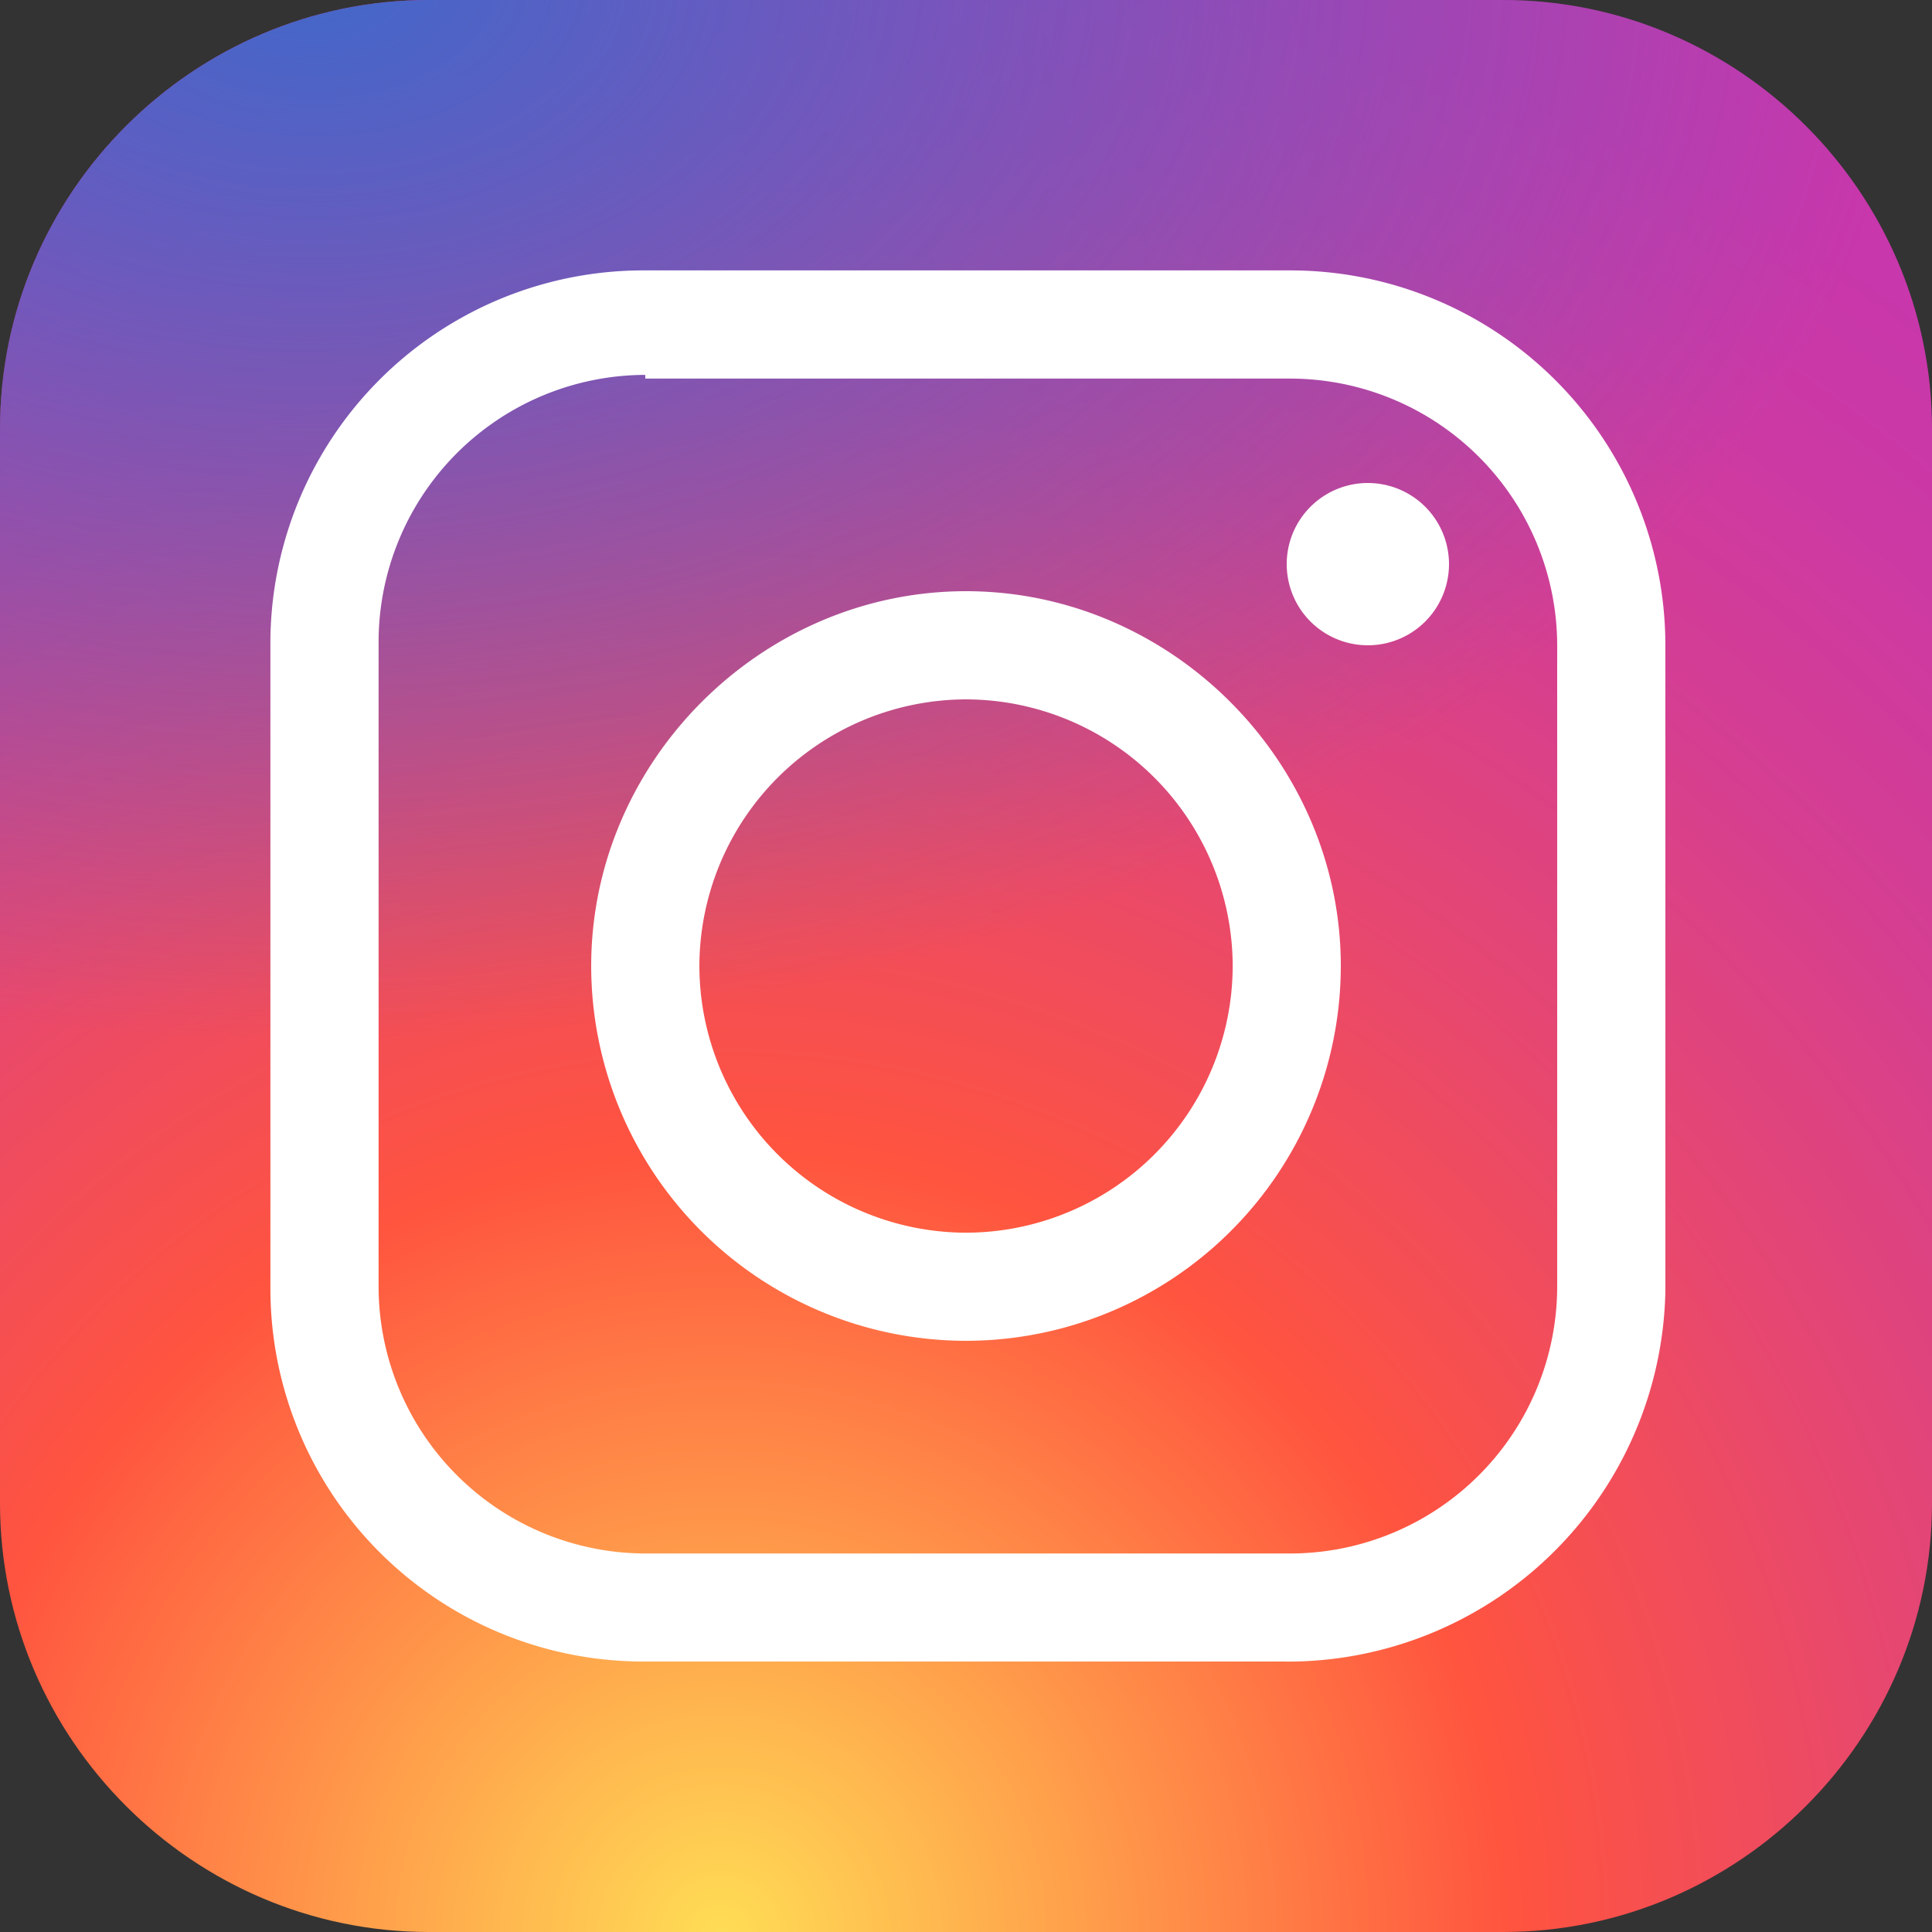 <svg xmlns="http://www.w3.org/2000/svg" width="24" height="24"><rect width="100%" height="100%" fill="#333333" stroke="none"/><defs><radialGradient id="a" cx="-104.119" cy="133.466" r="44.899" fx="-104.119" fy="133.466" gradientTransform="matrix(.666 0 0 -.666 78.298 112.948)" gradientUnits="userSpaceOnUse"><stop offset="0" style="stop-color:#fd5;stop-opacity:1"/><stop offset=".328" style="stop-color:#ff543f;stop-opacity:1"/><stop offset=".348" style="stop-color:#fc5245;stop-opacity:1"/><stop offset=".504" style="stop-color:#e64771;stop-opacity:1"/><stop offset=".643" style="stop-color:#d53e91;stop-opacity:1"/><stop offset=".761" style="stop-color:#cc39a4;stop-opacity:1"/><stop offset=".841" style="stop-color:#c837ab;stop-opacity:1"/></radialGradient><radialGradient id="b" cx="-111.713" cy="119.628" r="29.813" fx="-111.713" fy="119.628" gradientTransform="matrix(.666 0 0 -.444 78.298 52.811)" gradientUnits="userSpaceOnUse"><stop offset="0" style="stop-color:#4168c9;stop-opacity:1"/><stop offset=".999" style="stop-color:#4168c9;stop-opacity:0"/></radialGradient></defs><path d="M18.672 24H5.328C2.398 24 0 21.602 0 18.672V5.328C0 2.398 2.398 0 5.328 0h13.344C21.602 0 24 2.398 24 5.328v13.344C24 21.602 21.602 24 18.672 24m0 0" style="stroke:none;fill-rule:nonzero;fill:url(#a)"/><path d="M18.672 24H5.328C2.398 24 0 21.602 0 18.672V5.328C0 2.398 2.398 0 5.328 0h13.344C21.602 0 24 2.398 24 5.328v13.344C24 21.602 21.602 24 18.672 24m0 0" style="stroke:none;fill-rule:nonzero;fill:url(#b)"/><path d="M12 16.656A4.66 4.66 0 0 1 7.344 12c0-2.543 2.113-4.656 4.656-4.656S16.656 9.457 16.656 12A4.66 4.66 0 0 1 12 16.656m0-7.968A3.32 3.32 0 0 0 8.688 12 3.32 3.32 0 0 0 12 15.313 3.32 3.32 0 0 0 15.313 12 3.32 3.32 0 0 0 12 8.688M18 7.008a1.008 1.008 0 1 0-2.016 0 1.008 1.008 0 0 0 2.016 0m0 0" style="stroke:none;fill-rule:nonzero;fill:#fff;fill-opacity:1"/><path d="M15.984 20.64H8.016a4.633 4.633 0 0 1-4.657-4.656V8.016a4.633 4.633 0 0 1 4.657-4.657h8.015a4.66 4.66 0 0 1 4.657 4.657v8.015a4.694 4.694 0 0 1-4.704 4.61M8.016 4.657A3.32 3.32 0 0 0 4.703 7.97v8.015a3.32 3.32 0 0 0 3.313 3.313h8.015a3.32 3.32 0 0 0 3.313-3.313V8.016a3.32 3.32 0 0 0-3.313-3.313H8.016Zm0 0" style="stroke:none;fill-rule:nonzero;fill:#fff;fill-opacity:1"/></svg>